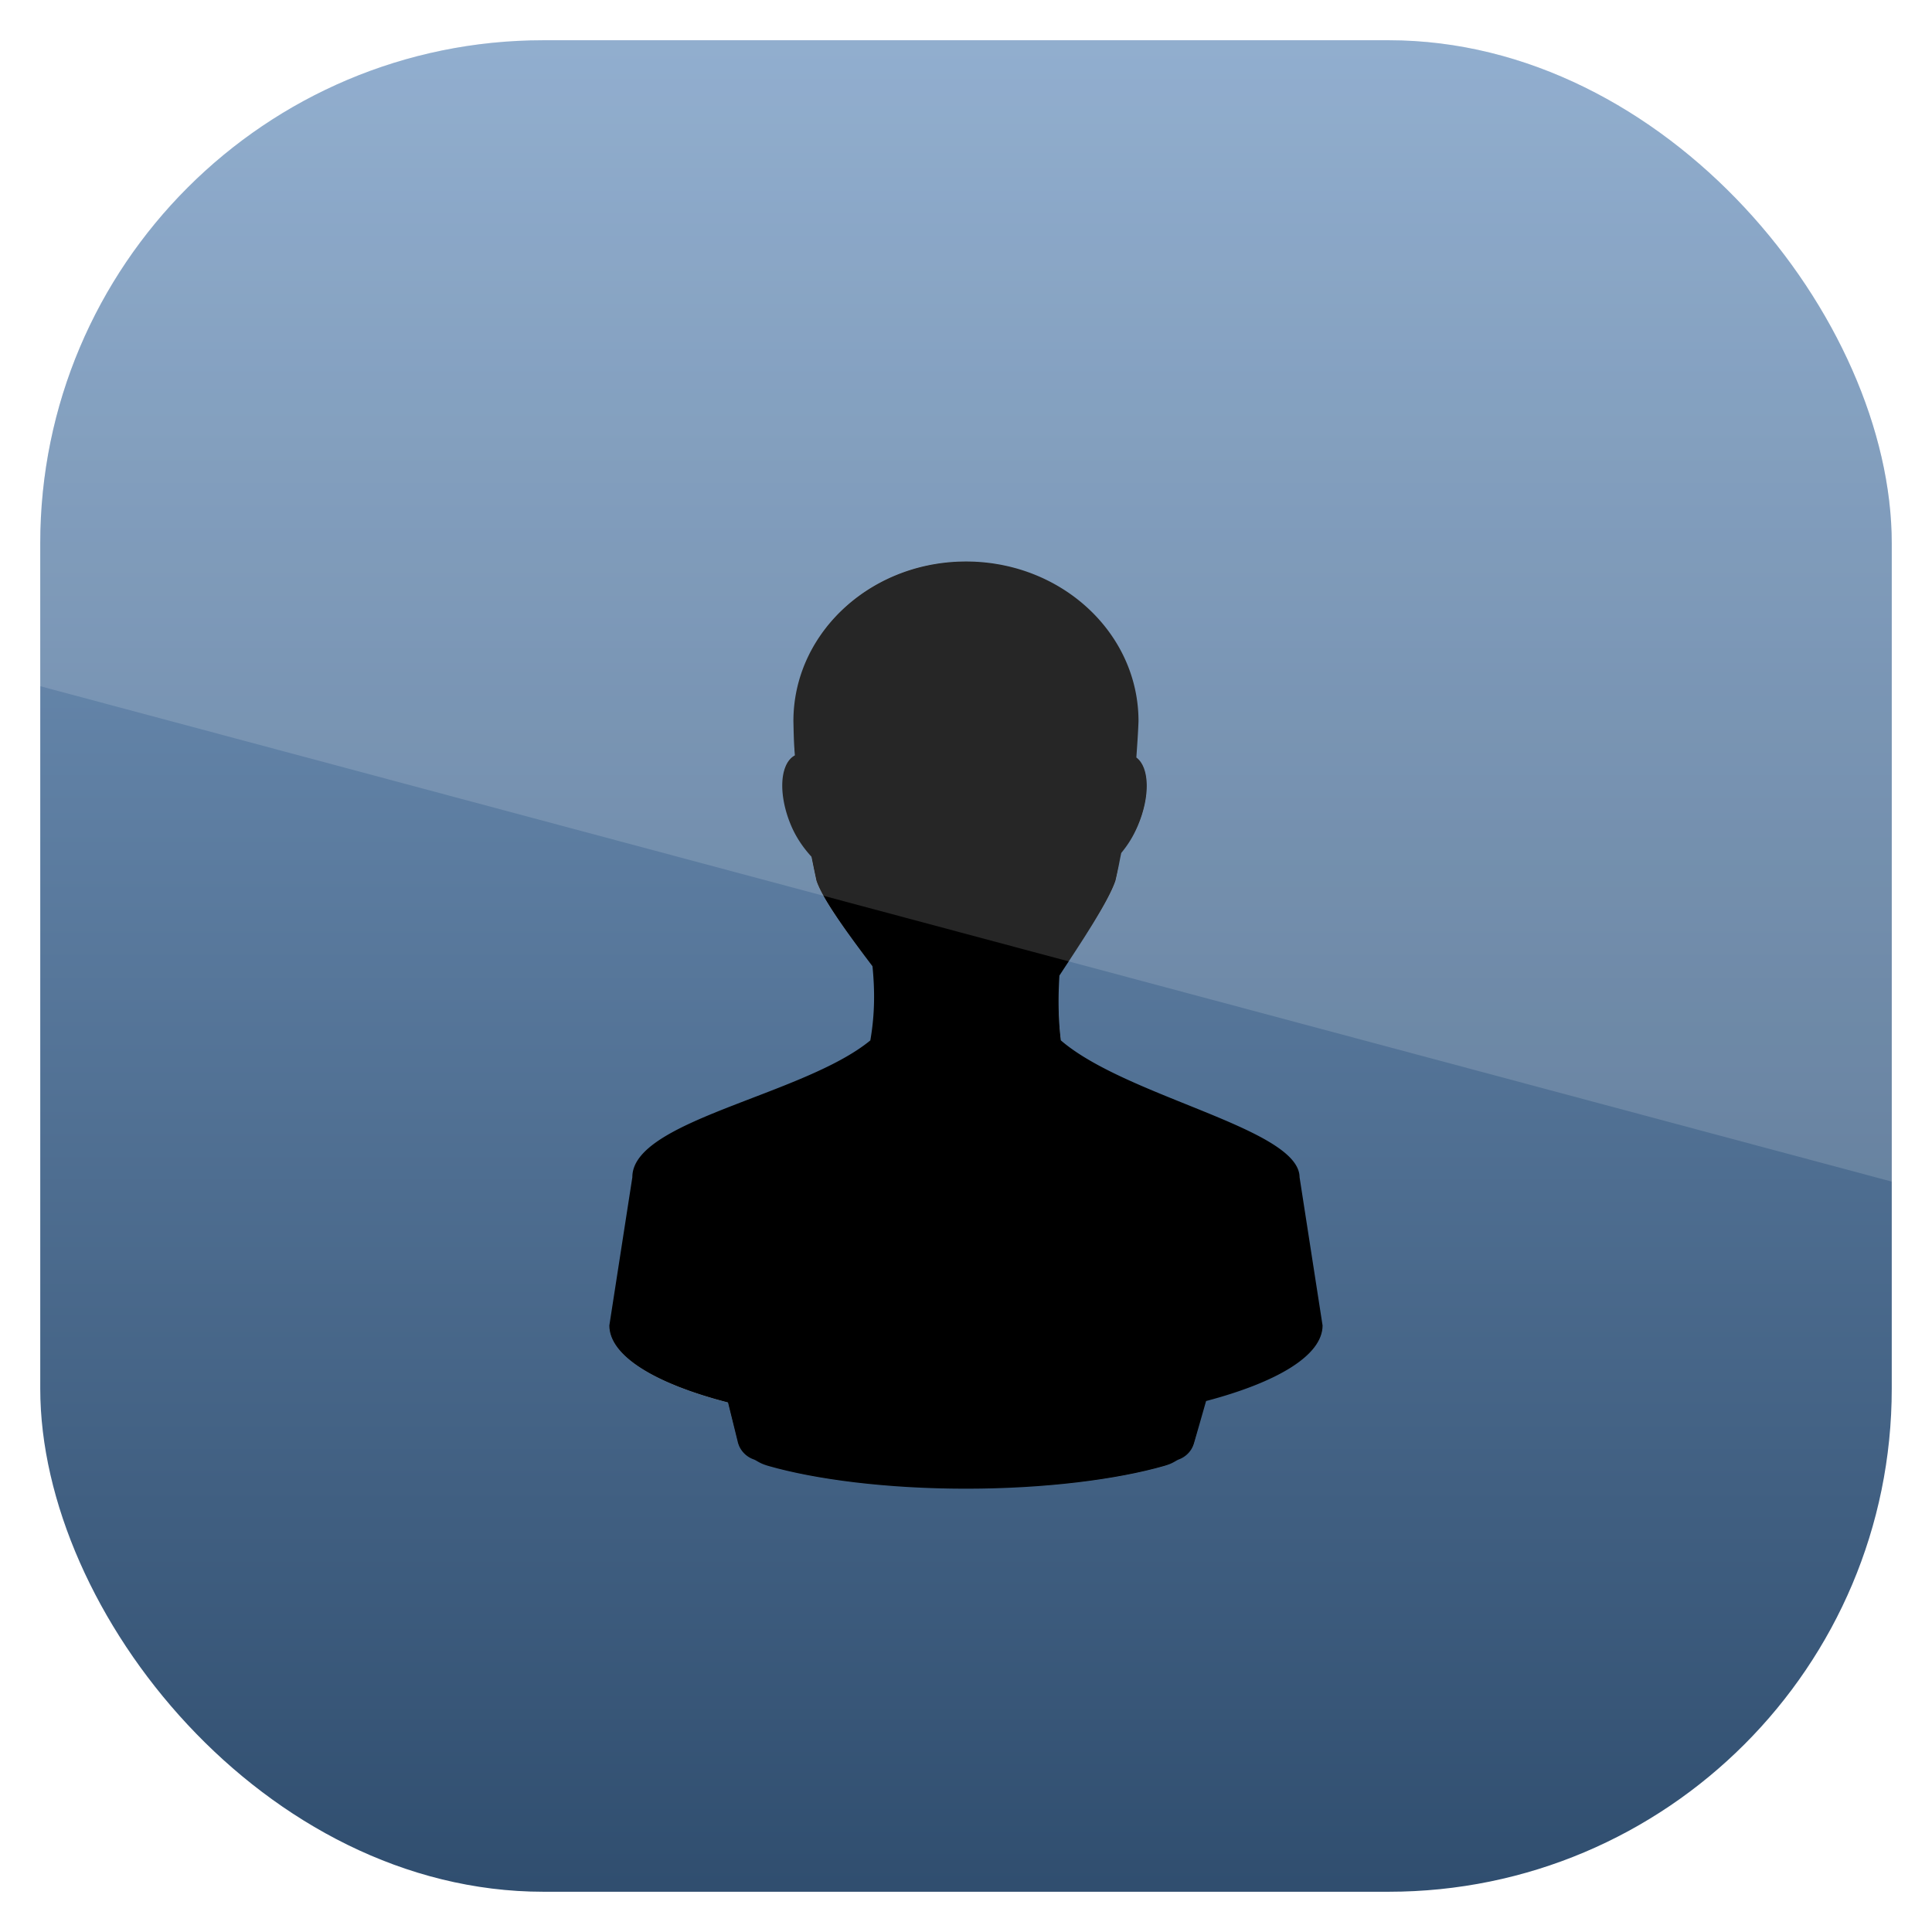 <?xml version="1.0" encoding="UTF-8" standalone="no"?>
<!-- Created with Inkscape (http://www.inkscape.org/) -->
<svg id="svg11037" xmlns:rdf="http://www.w3.org/1999/02/22-rdf-syntax-ns#" xmlns="http://www.w3.org/2000/svg" height="96" width="96" version="1.1" xmlns:cc="http://creativecommons.org/ns#" xmlns:xlink="http://www.w3.org/1999/xlink" xmlns:dc="http://purl.org/dc/elements/1.1/">
 <defs id="defs11039">
  <linearGradient id="linearGradient11642" y2="1046.1" gradientUnits="userSpaceOnUse" y1="962.62" gradientTransform="matrix(1.15 0 0 1.15 -7.2 -150.65)" x2="48" x1="48">
   <stop id="stop3226-9" style="stop-color:#80a2c8" offset="0"/>
   <stop id="stop3228-7" style="stop-color:#2e4c6d" offset="1"/>
  </linearGradient>
  <clipPath id="clipPath3907">
   <path id="path3909" d="m-68 12v71.875h71.938l-0.001-71.875h-71.938zm36 12c5.345 0 9.688 3.993 9.688 8.938-0.021 0.621-0.074 1.335-0.125 2.062 0.73 0.543 0.779 2.17 0.062 3.844-0.259 0.604-0.556 1.076-0.906 1.5-0.113 0.525-0.198 0.951-0.344 1.562-0.397 1.181-1.939 3.499-3.125 5.312-0.076 1.206-0.088 2.4 0.062 3.625 3.71 3.197 13.391 4.951 13.406 7.688l1.282 8.314c0 1.679-2.545 3.198-6.531 4.25l-0.688 2.375a1.405 1.393 0 0 1 -0.844 0.906c-0.181 0.07-0.315 0.201-0.812 0.344-2.619 0.753-6.643 1.281-11.126 1.281-4.483 0-8.475-0.528-11.094-1.281-0.497-0.143-0.631-0.274-0.812-0.344a1.405 1.393 0 0 1 -0.875 -0.938l-0.562-2.281c-4.086-1.055-6.656-2.61-6.656-4.313l1.281-8.312c-0.014-3.197 9.588-4.599 13.344-7.688 0.262-1.513 0.255-2.826 0.125-4.156-1.305-1.724-2.766-3.715-3.125-4.781-0.116-0.525-0.186-0.878-0.281-1.344-0.013-0.015-0.049-0.048-0.062-0.062-0.401-0.447-0.803-0.977-1.094-1.656-0.754-1.762-0.627-3.522 0.219-3.969-0.059-0.705-0.081-1.34-0.094-1.906 0-4.945 4.343-8.969 9.688-8.969z" style="fill:url(#radialGradient3911)"/>
  </clipPath>
  <filter id="filter3913" height="1.425" width="1.552" y="-.212" x="-0.276" color-interpolation-filters="sRGB">
   <feGaussianBlur id="feGaussianBlur3915" stdDeviation="4.6"/>
  </filter>
  <clipPath id="clipPath3009" clipPathUnits="userSpaceOnUse">
   <path id="path3011" style="opacity:.15;fill:#fff" d="m-2 956.36h-96v33.562l96 25.687v-59.25z"/>
  </clipPath>
 </defs>
 <g id="layer1" transform="translate(0 -956.36)">
  <rect id="rect3867" style="fill:url(#linearGradient11642)" rx="25" ry="25" height="92" width="92" y="958.36" x="2"/>
  <g id="g26594-5" transform="translate(-182.19 -40.404)">
   <g id="g9802">
    <g id="g3077" style="enable-background:new" transform="matrix(.886 0 0 .886 187.66 1003.4)">
     <path id="path3126" style="filter:url(#filter3913);fill:#fff" d="m-32 24c-5.345 0-9.677 4.008-9.677 8.953 0.013 0.567 0.021 1.214 0.081 1.919-0.846 0.447-0.956 2.195-0.202 3.957 0.291 0.679 0.688 1.232 1.089 1.679 0.013 0.015 0.027 0.025 0.04 0.04 0.096 0.466 0.167 0.834 0.282 1.359 0.359 1.066 1.84 3.072 3.145 4.796 0.13 1.33 0.141 2.644-0.121 4.157-3.756 3.089-13.361 4.477-13.347 7.674l-1.29 8.313c0 1.703 2.567 3.263 6.653 4.317l0.565 2.278a1.405 1.393 0 0 0 0.887 0.919c0.181 0.07 0.309 0.217 0.806 0.36 2.619 0.754 6.606 1.279 11.089 1.279 4.483 0 8.511-0.525 11.129-1.279 0.497-0.143 0.625-0.29 0.806-0.36a1.405 1.393 0 0 0 0.847 -0.879l0.685-2.398c3.987-1.052 6.533-2.558 6.533-4.237l-1.29-8.314c-0.015-2.737-9.677-4.477-13.387-7.674-0.15-1.225-0.157-2.431-0.081-3.637 1.186-1.814 2.748-4.135 3.145-5.316 0.146-0.611 0.209-1.034 0.323-1.559 0.35-0.424 0.669-0.915 0.927-1.519 0.716-1.673 0.65-3.294-0.081-3.837 0.051-0.727 0.1-1.417 0.121-2.038 0-4.945-4.333-8.953-9.677-8.953z" clip-path="url(#clipPath3907)" transform="translate(80)"/>
     <path id="path3798" d="m48 24c-5.345 0-9.677 4.008-9.677 8.953 0.013 0.567 0.021 1.214 0.081 1.919-0.846 0.447-0.956 2.195-0.202 3.957 0.291 0.679 0.688 1.232 1.089 1.679 0.013 0.015 0.027 0.025 0.04 0.04 0.096 0.466 0.167 0.834 0.282 1.359 0.359 1.066 1.84 3.072 3.145 4.796 0.13 1.33 0.141 2.644-0.121 4.157-3.756 3.089-13.361 4.477-13.347 7.674l-1.29 8.313c0 1.703 2.567 3.263 6.653 4.317l0.565 2.278a1.405 1.393 0 0 0 0.887 0.919c0.181 0.07 0.309 0.217 0.806 0.36 2.619 0.754 6.606 1.279 11.089 1.279 4.483 0 8.511-0.525 11.129-1.279 0.497-0.143 0.625-0.29 0.806-0.36a1.405 1.393 0 0 0 0.847 -0.879l0.685-2.398c3.987-1.052 6.533-2.558 6.533-4.237l-1.29-8.314c-0.015-2.737-9.677-4.477-13.387-7.674-0.15-1.225-0.157-2.431-0.081-3.637 1.186-1.814 2.748-4.135 3.145-5.316 0.146-0.611 0.209-1.034 0.323-1.559 0.35-0.424 0.669-0.915 0.927-1.519 0.716-1.673 0.65-3.294-0.081-3.837 0.051-0.727 0.1-1.417 0.121-2.038 0-4.945-4.333-8.953-9.677-8.953z"/>
    </g>
   </g>
  </g>
  <rect id="rect3003" style="opacity:.15;fill:#fff" transform="translate(98 3.8281e-7)" clip-path="url(#clipPath3009)" rx="25" ry="25" height="92" width="92" y="958.36" x="-96"/>
 </g>
</svg>
